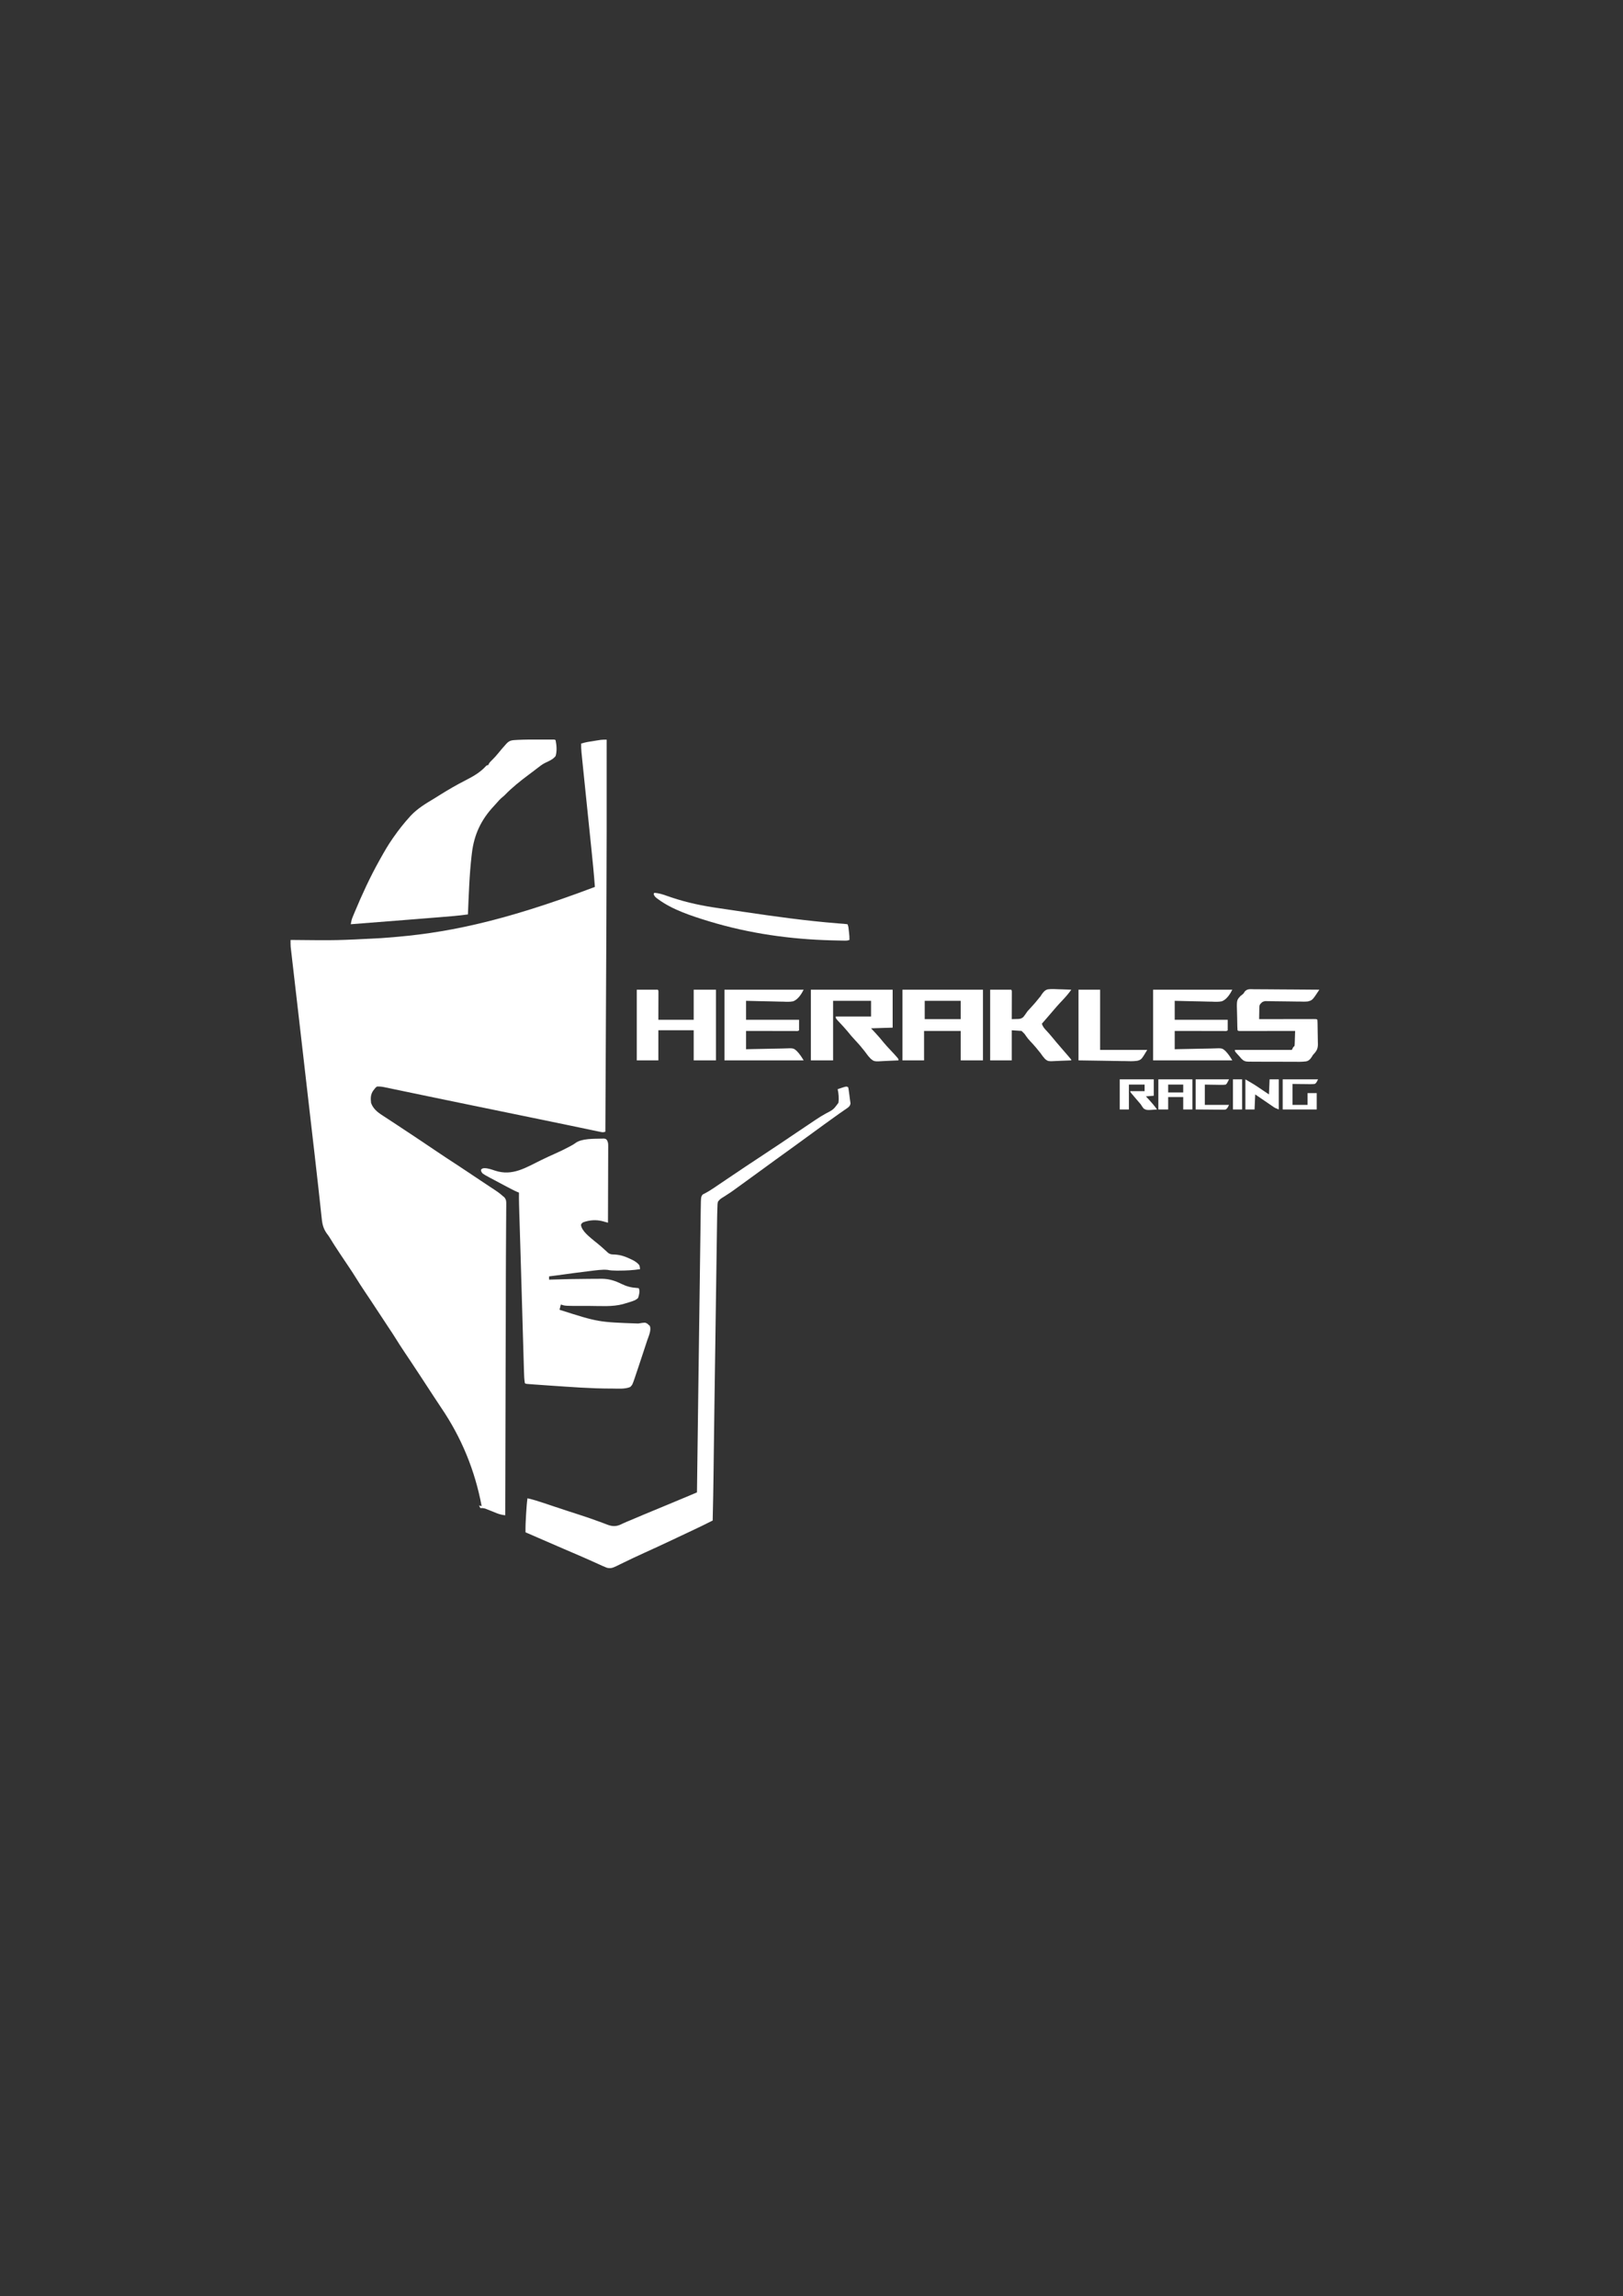 <?xml version="1.0" encoding="UTF-8"?>
<svg version="1.1" xmlns="http://www.w3.org/2000/svg" width="2480" height="3508">
<rect width="100%" height="100%" fill="#333333" stroke="none"/>
<path d="M0 0 C0.128 93.776 0.003 187.549 -0.438 281.324 C-0.443 282.491 -0.448 283.657 -0.454 284.859 C-0.594 314.553 -0.741 344.246 -0.891 373.94 C-0.978 391.137 -1.062 408.335 -1.146 425.532 C-1.151 426.765 -1.157 427.999 -1.164 429.27 C-1.194 435.466 -1.224 441.662 -1.254 447.858 C-1.497 498.238 -1.746 548.619 -2 599 C-5.331 600.11 -6.518 599.885 -9.885 599.177 C-10.905 598.967 -11.925 598.757 -12.976 598.54 C-14.674 598.178 -14.674 598.178 -16.406 597.809 C-18.274 597.42 -20.142 597.032 -22.01 596.644 C-24.062 596.216 -26.114 595.784 -28.165 595.351 C-32.596 594.416 -37.029 593.492 -41.462 592.57 C-46.402 591.542 -51.341 590.514 -56.28 589.482 C-70.435 586.527 -84.597 583.606 -98.762 580.695 C-99.873 580.467 -100.984 580.239 -102.128 580.004 C-107.831 578.832 -113.533 577.661 -119.236 576.49 C-126.233 575.053 -133.23 573.615 -140.227 572.176 C-141.378 571.94 -142.53 571.703 -143.716 571.459 C-146.025 570.984 -148.333 570.509 -150.642 570.035 C-166.284 566.818 -181.927 563.604 -197.57 560.392 C-199.845 559.925 -202.119 559.458 -204.394 558.991 C-205.872 558.687 -207.35 558.384 -208.828 558.08 C-209.547 557.932 -210.267 557.785 -211.008 557.633 C-215.258 556.76 -219.509 555.888 -223.759 555.016 C-240.67 551.548 -257.575 548.051 -274.475 544.531 C-280.883 543.197 -287.292 541.866 -293.701 540.535 C-299.959 539.235 -306.217 537.929 -312.473 536.62 C-316.351 535.809 -320.231 535.004 -324.11 534.2 C-325.923 533.823 -327.736 533.444 -329.549 533.062 C-332.042 532.538 -334.537 532.021 -337.032 531.506 C-337.756 531.352 -338.48 531.198 -339.227 531.039 C-343.207 530.226 -346.938 529.699 -351 530 C-353.135 531.552 -353.135 531.552 -354.75 533.75 C-355.322 534.446 -355.895 535.142 -356.484 535.859 C-360.802 541.958 -360.845 547.649 -360 555 C-357.028 563.414 -350.793 568.751 -343.453 573.48 C-342.806 573.905 -342.159 574.329 -341.492 574.766 C-340.079 575.692 -338.663 576.616 -337.246 577.538 C-334.13 579.566 -331.026 581.612 -327.92 583.656 C-325.354 585.345 -322.787 587.032 -320.219 588.718 C-301.879 600.768 -283.622 612.932 -265.447 625.229 C-252.731 633.832 -239.964 642.333 -227.067 650.66 C-222.344 653.722 -217.674 656.864 -213 660 C-210.563 661.626 -208.125 663.251 -205.688 664.875 C-204.41 665.727 -203.133 666.578 -201.855 667.43 C-201.218 667.855 -200.58 668.28 -199.923 668.718 C-198.028 669.981 -196.133 671.244 -194.238 672.508 C-193.621 672.919 -193.003 673.331 -192.367 673.755 C-191.124 674.584 -189.881 675.413 -188.639 676.243 C-185.446 678.375 -182.248 680.497 -179.039 682.605 C-164.821 691.969 -164.821 691.969 -159 697 C-157.72 698.036 -157.72 698.036 -156.415 699.094 C-153.347 702.786 -153.323 705.581 -153.429 710.169 C-153.428 710.987 -153.427 711.805 -153.426 712.648 C-153.428 715.383 -153.466 718.117 -153.504 720.852 C-153.513 722.805 -153.519 724.759 -153.524 726.712 C-153.542 732.016 -153.59 737.32 -153.644 742.624 C-153.695 748.242 -153.717 753.86 -153.741 759.479 C-153.784 768.782 -153.843 778.084 -153.91 787.387 C-153.999 799.837 -154.041 812.286 -154.058 824.736 C-154.06 825.68 -154.061 826.624 -154.063 827.597 C-154.068 831.389 -154.074 835.181 -154.079 838.974 C-154.093 849.57 -154.123 860.167 -154.152 870.763 C-154.158 872.725 -154.163 874.687 -154.169 876.649 C-154.177 879.623 -154.185 882.597 -154.194 885.571 C-154.223 895.994 -154.25 906.418 -154.278 916.842 C-154.326 935.405 -154.376 953.968 -154.427 972.531 C-154.476 990.479 -154.525 1008.427 -154.573 1026.376 C-154.576 1027.497 -154.579 1028.618 -154.582 1029.773 C-154.597 1035.401 -154.612 1041.029 -154.627 1046.657 C-154.749 1092.771 -154.874 1138.886 -155 1185 C-159.737 1184.376 -163.762 1183.512 -168.195 1181.715 C-169.323 1181.267 -170.451 1180.819 -171.613 1180.357 C-173.962 1179.408 -176.311 1178.457 -178.66 1177.506 C-179.786 1177.059 -180.911 1176.613 -182.07 1176.152 C-183.089 1175.74 -184.107 1175.327 -185.157 1174.902 C-187.96 1174.013 -190.083 1173.816 -193 1174 C-193.66 1172.68 -194.32 1171.36 -195 1170 C-193.68 1170.33 -192.36 1170.66 -191 1171 C-201.296 1116.374 -221.727 1066.424 -253.043 1020.379 C-256.665 1015.046 -260.183 1009.645 -263.711 1004.25 C-264.948 1002.359 -266.185 1000.469 -267.423 998.579 C-271.127 992.922 -274.829 987.263 -278.526 981.602 C-280.454 978.651 -282.383 975.7 -284.312 972.75 C-284.696 972.164 -285.079 971.578 -285.474 970.974 C-290.193 963.76 -294.944 956.569 -299.734 949.402 C-300.22 948.675 -300.706 947.948 -301.206 947.199 C-303.555 943.685 -305.908 940.173 -308.265 936.665 C-313.17 929.348 -317.955 921.972 -322.586 914.478 C-325.916 909.091 -329.413 903.828 -332.949 898.574 C-336.525 893.234 -340.031 887.848 -343.546 882.468 C-349.25 873.736 -354.973 865.018 -360.77 856.348 C-361.253 855.624 -361.737 854.9 -362.235 854.155 C-364.574 850.657 -366.916 847.161 -369.263 843.668 C-374.167 836.354 -378.95 828.98 -383.58 821.489 C-386.925 816.081 -390.416 810.781 -393.969 805.508 C-397.988 799.532 -401.998 793.55 -406 787.562 C-406.394 786.973 -406.789 786.383 -407.195 785.775 C-412.868 777.28 -418.444 768.739 -423.71 759.984 C-425.042 757.879 -425.042 757.879 -426.892 755.538 C-432.798 747.57 -434.518 740.75 -435.441 731.023 C-435.61 729.516 -435.781 728.009 -435.955 726.503 C-436.329 723.215 -436.682 719.925 -437.019 716.634 C-437.574 711.221 -438.175 705.814 -438.781 700.407 C-439.575 693.308 -440.356 686.208 -441.125 679.107 C-442.88 662.923 -444.742 646.752 -446.621 630.582 C-446.78 629.214 -446.939 627.846 -447.098 626.478 C-447.742 620.935 -448.386 615.391 -449.03 609.847 C-450.751 595.047 -452.454 580.244 -454.156 565.442 C-454.473 562.68 -454.791 559.918 -455.108 557.157 C-455.935 549.964 -456.762 542.771 -457.589 535.578 C-458.211 530.168 -458.833 524.759 -459.455 519.349 C-461.087 505.156 -462.718 490.963 -464.348 476.769 C-466.616 457.02 -468.891 437.271 -471.172 417.523 C-471.446 415.149 -471.72 412.774 -471.995 410.399 C-473.606 396.446 -473.606 396.446 -475.219 382.493 C-476.519 371.253 -477.817 360.012 -479.107 348.77 C-479.66 343.951 -480.216 339.133 -480.777 334.315 C-481.137 331.205 -481.492 328.095 -481.848 324.984 C-481.97 323.948 -482.091 322.911 -482.217 321.844 C-482.323 320.902 -482.43 319.961 -482.539 318.991 C-482.63 318.209 -482.72 317.427 -482.813 316.621 C-483.066 313.073 -483.028 309.557 -483 306 C-481.434 306.01 -481.434 306.01 -479.837 306.02 C-412.018 306.733 -412.018 306.733 -344.329 303.199 C-341.339 302.943 -338.346 302.721 -335.353 302.501 C-249.089 296.14 -162.295 279.51 -18 225 C-19.461 204.837 -21.489 184.743 -23.57 164.636 C-24.037 160.117 -24.5 155.597 -24.964 151.077 C-25.841 142.536 -26.721 133.994 -27.602 125.453 C-29.178 110.175 -30.749 94.897 -32.32 79.619 C-32.868 74.281 -33.418 68.943 -33.969 63.605 C-34.987 53.737 -35.999 43.869 -37 34 C-37.177 32.255 -37.177 32.255 -37.358 30.475 C-37.656 27.516 -37.95 24.555 -38.24 21.595 C-38.321 20.795 -38.402 19.995 -38.485 19.171 C-38.91 14.751 -39.071 10.432 -39 6 C-32.432 3.878 -25.751 2.902 -18.938 1.875 C-17.779 1.693 -16.621 1.511 -15.428 1.324 C-14.306 1.153 -13.183 0.981 -12.027 0.805 C-11.014 0.65 -10.001 0.495 -8.957 0.335 C-5.944 -0.006 -3.03 -0.023 0 0 Z " fill="#FFFFFF" transform="translate(927,1130)"/>
<path d="M0 0 C1.288 -0.04 2.576 -0.08 3.902 -0.121 C7.062 0.438 7.062 0.438 8.737 2.643 C10.154 5.63 10.433 7.43 10.423 10.708 C10.429 12.271 10.429 12.271 10.436 13.865 C10.425 14.998 10.414 16.13 10.403 17.296 C10.404 18.497 10.404 19.697 10.404 20.934 C10.403 24.217 10.388 27.499 10.367 30.782 C10.348 34.216 10.346 37.65 10.343 41.084 C10.333 47.582 10.309 54.081 10.279 60.58 C10.245 67.98 10.229 75.38 10.213 82.78 C10.182 97.999 10.129 113.218 10.062 128.438 C9.325 128.23 8.587 128.023 7.828 127.81 C6.851 127.539 5.874 127.268 4.867 126.988 C3.421 126.585 3.421 126.585 1.945 126.173 C-8.116 123.605 -17.877 124.316 -27.688 127.75 C-30.041 129.282 -30.041 129.282 -31.188 131.625 C-30.33 141.273 -17.132 150.854 -10.066 156.891 C-8.255 158.361 -6.436 159.822 -4.609 161.273 C-1.022 164.179 2.374 167.273 5.773 170.395 C6.529 171.069 7.284 171.743 8.062 172.438 C8.845 173.172 9.627 173.907 10.434 174.664 C13.721 176.882 15.812 176.934 19.75 177 C29.416 177.481 36.752 180.128 45.375 184.312 C46.057 184.64 46.74 184.968 47.443 185.305 C51.696 187.449 55.047 189.647 58.062 193.438 C58.875 196.75 58.875 196.75 59.062 199.438 C48.276 201.017 37.655 201.631 26.75 201.625 C25.576 201.626 24.402 201.626 23.192 201.627 C18.31 201.596 13.846 201.429 9.062 200.438 C0.591 199.815 -7.858 201.092 -16.25 202.125 C-17.727 202.303 -19.204 202.48 -20.681 202.657 C-36.534 204.577 -52.355 206.739 -68.172 208.928 C-72.091 209.458 -76.013 209.953 -79.938 210.438 C-79.938 212.088 -79.938 213.738 -79.938 215.438 C-79.125 215.407 -78.312 215.377 -77.474 215.346 C-58.145 214.654 -38.815 214.289 -19.473 214.205 C-17.131 214.194 -14.788 214.176 -12.445 214.154 C-9.109 214.124 -5.773 214.114 -2.438 214.109 C-0.963 214.091 -0.963 214.091 0.542 214.072 C11.597 214.107 21.016 217.091 30.812 222 C38.673 225.773 45.487 227.576 54.168 228.121 C55.123 228.226 56.078 228.33 57.062 228.438 C59.247 232.806 57.582 238.845 56.125 243.312 C52.693 246.849 48.703 247.973 44.062 249.438 C43.402 249.649 42.741 249.861 42.06 250.08 C39.778 250.795 37.486 251.465 35.188 252.125 C34.139 252.447 34.139 252.447 33.07 252.775 C17.045 257.13 -1.082 255.599 -17.522 255.568 C-20.895 255.562 -24.269 255.568 -27.643 255.574 C-55.498 255.584 -55.498 255.584 -61.938 253.438 C-62.597 256.077 -63.258 258.717 -63.938 261.438 C-4.723 280.353 -4.723 280.353 56.312 282.438 C66.848 280.752 66.848 280.752 70.152 282.617 C70.762 283.177 71.372 283.736 72 284.312 C72.628 284.846 73.256 285.38 73.902 285.93 C76.847 292.296 72.043 302.108 69.938 308.457 C69.483 309.851 69.483 309.851 69.019 311.273 C68.039 314.268 67.052 317.259 66.062 320.25 C65.383 322.316 64.703 324.381 64.024 326.447 C62.353 331.522 60.672 336.593 58.985 341.663 C58.136 344.215 57.29 346.768 56.444 349.322 C55.102 353.365 53.742 357.402 52.375 361.438 C51.99 362.591 51.605 363.744 51.209 364.933 C47.378 376.095 47.378 376.095 44.062 379.438 C35.843 382.893 25.47 381.83 16.688 381.812 C15.378 381.813 15.378 381.813 14.042 381.814 C-15.983 381.77 -45.994 379.456 -75.938 377.438 C-77.117 377.358 -78.296 377.279 -79.511 377.197 C-86.384 376.733 -93.255 376.252 -100.125 375.75 C-100.961 375.69 -101.796 375.629 -102.658 375.567 C-104.932 375.401 -107.206 375.227 -109.48 375.051 C-110.718 374.956 -111.956 374.861 -113.231 374.763 C-115.938 374.438 -115.938 374.438 -116.938 373.438 C-117.921 367.715 -118.118 361.88 -118.272 356.086 C-118.296 355.295 -118.32 354.504 -118.345 353.69 C-118.423 351.064 -118.497 348.438 -118.57 345.812 C-118.626 343.917 -118.682 342.021 -118.738 340.125 C-118.89 334.975 -119.038 329.824 -119.185 324.674 C-119.341 319.212 -119.502 313.751 -119.662 308.289 C-119.967 297.877 -120.269 287.464 -120.569 277.052 C-120.936 264.325 -121.306 251.598 -121.678 238.871 C-121.81 234.344 -121.942 229.817 -122.074 225.29 C-122.123 223.623 -122.123 223.623 -122.172 221.922 C-122.367 215.241 -122.561 208.56 -122.755 201.879 C-123.344 181.541 -123.937 161.203 -124.575 140.867 C-124.599 140.09 -124.623 139.312 -124.648 138.511 C-124.889 130.818 -125.133 123.126 -125.382 115.433 C-125.734 104.432 -126.085 93.446 -125.938 82.438 C-126.711 82.133 -127.484 81.828 -128.28 81.514 C-130.986 80.418 -133.531 79.166 -136.121 77.82 C-137.121 77.301 -138.121 76.782 -139.151 76.248 C-140.215 75.692 -141.279 75.136 -142.375 74.562 C-143.474 73.989 -144.572 73.415 -145.704 72.824 C-153.223 68.886 -160.721 64.911 -168.188 60.875 C-169.552 60.143 -169.552 60.143 -170.943 59.397 C-182.108 53.317 -182.108 53.317 -183.875 49.312 C-183.896 48.694 -183.916 48.075 -183.938 47.438 C-181.938 45.438 -181.938 45.438 -178.527 45.098 C-172.902 45.241 -167.795 47.112 -162.5 48.875 C-135.808 57.691 -115.627 44.264 -91.764 32.652 C-84.667 29.203 -77.535 25.865 -70.312 22.688 C-63.562 19.706 -56.971 16.493 -50.438 13.062 C-49.641 12.645 -48.845 12.228 -48.025 11.798 C-45.105 10.241 -42.34 8.741 -39.695 6.746 C-30.059 -0.428 -11.597 0.325 0 0 Z " fill="#FFFFFF" transform="translate(918.938,1739.562)"/>
<path d="M0 0 C3.306 0.005 6.612 -0 9.918 -0.006 C12.02 -0.006 14.122 -0.004 16.224 -0.002 C17.213 -0.004 18.201 -0.006 19.219 -0.009 C20.122 -0.005 21.025 -0.002 21.955 0.001 C22.751 0.002 23.547 0.003 24.368 0.003 C26.189 0.13 26.189 0.13 27.189 1.13 C28.702 8.882 29.452 17.491 27.189 25.13 C23.127 30.467 16.678 33.002 10.759 35.811 C6.745 37.872 3.29 40.538 -0.248 43.318 C-1.553 44.318 -2.857 45.318 -4.162 46.318 C-4.778 46.794 -5.393 47.269 -6.027 47.759 C-8.7 49.814 -11.414 51.812 -14.123 53.818 C-26.703 63.266 -39.446 73.328 -50.373 84.693 C-51.811 86.13 -51.811 86.13 -54.811 88.568 C-57.85 91.164 -60.334 93.887 -62.912 96.927 C-64.186 98.405 -65.494 99.853 -66.834 101.271 C-86.787 122.448 -97.502 145.406 -100.811 174.13 C-100.933 175.153 -101.055 176.176 -101.181 177.23 C-104.649 207.048 -105.474 237.158 -106.811 267.13 C-121.198 269.155 -135.649 270.259 -150.127 271.408 C-152.791 271.622 -155.455 271.836 -158.119 272.05 C-163.697 272.499 -169.275 272.945 -174.854 273.389 C-182.574 274.004 -190.294 274.623 -198.014 275.243 C-227.276 277.594 -256.539 279.912 -285.811 282.13 C-285.226 278.44 -284.589 275.14 -283.166 271.681 C-282.655 270.43 -282.655 270.43 -282.133 269.154 C-281.571 267.812 -281.571 267.812 -280.998 266.443 C-280.406 265.015 -280.406 265.015 -279.803 263.558 C-268.46 236.402 -256.211 209.801 -241.811 184.13 C-241.292 183.201 -240.772 182.271 -240.238 181.313 C-234.464 170.994 -228.646 160.793 -221.811 151.13 C-221.351 150.47 -220.892 149.81 -220.418 149.129 C-212.82 138.228 -204.783 127.935 -195.811 118.13 C-195.106 117.353 -194.401 116.576 -193.674 115.775 C-183.674 105.271 -171.41 97.843 -159.051 90.479 C-155.585 88.392 -152.169 86.228 -148.748 84.068 C-136.436 76.357 -124.004 69.178 -111.061 62.568 C-99.241 56.502 -88.348 50.504 -79.299 40.564 C-77.811 39.13 -77.811 39.13 -75.811 39.13 C-75.565 38.554 -75.318 37.978 -75.065 37.384 C-73.609 34.768 -71.925 33.121 -69.748 31.068 C-66.424 27.823 -63.4 24.508 -60.498 20.88 C-56.952 16.472 -53.294 12.199 -49.498 8.005 C-48.995 7.437 -48.491 6.868 -47.972 6.282 C-43.087 0.946 -39.09 0.946 -32.127 0.576 C-31.348 0.534 -30.568 0.492 -29.765 0.448 C-19.848 -0.032 -9.926 -0.02 0 0 Z " fill="#FFFFFF" transform="translate(821.811,1129.87)"/>
<path d="M0 0 C0.502 1.93 0.502 1.93 0.852 4.445 C0.98 5.358 1.109 6.271 1.242 7.211 C1.432 8.653 1.432 8.653 1.625 10.125 C1.759 11.063 1.893 12.002 2.031 12.969 C2.284 14.808 2.513 16.65 2.718 18.496 C2.954 20.593 3.272 22.682 3.609 24.766 C2.774 29.2 0.748 30.388 -2.84 32.932 C-3.677 33.491 -4.513 34.049 -5.375 34.625 C-6.664 35.528 -6.664 35.528 -7.978 36.449 C-9.767 37.702 -11.561 38.945 -13.362 40.18 C-17.312 42.905 -21.183 45.737 -25.062 48.562 C-26.554 49.639 -28.046 50.715 -29.539 51.789 C-30.275 52.319 -31.012 52.849 -31.771 53.396 C-33.257 54.465 -34.743 55.535 -36.229 56.604 C-44.686 62.692 -53.119 68.809 -61.5 75 C-69.879 81.19 -78.311 87.305 -86.766 93.391 C-90.514 96.09 -94.257 98.795 -98 101.5 C-102.486 104.741 -106.973 107.981 -111.465 111.215 C-119.175 116.768 -126.858 122.354 -134.5 128 C-144.354 135.279 -154.286 142.448 -164.229 149.604 C-164.966 150.135 -165.702 150.665 -166.461 151.211 C-167.2 151.742 -167.939 152.274 -168.701 152.821 C-170.186 153.895 -171.667 154.975 -173.143 156.062 C-177.121 158.983 -181.138 161.744 -185.32 164.367 C-186.196 164.943 -187.071 165.518 -187.973 166.112 C-189.645 167.21 -191.344 168.269 -193.072 169.277 C-195.668 171.027 -197.2 172.425 -199 175 C-199.648 178.476 -199.648 178.476 -199.707 182.357 C-199.737 183.066 -199.767 183.774 -199.798 184.504 C-199.885 186.669 -199.946 188.834 -200 191 C-200.055 192.803 -200.055 192.803 -200.111 194.642 C-200.201 198.246 -200.257 201.848 -200.303 205.452 C-200.324 206.828 -200.345 208.205 -200.366 209.581 C-200.422 213.315 -200.473 217.048 -200.524 220.782 C-200.58 224.831 -200.64 228.881 -200.7 232.931 C-200.816 240.863 -200.929 248.794 -201.039 256.726 C-201.17 266.045 -201.305 275.363 -201.44 284.682 C-201.682 301.401 -201.92 318.121 -202.157 334.84 C-202.383 350.876 -202.612 366.911 -202.843 382.947 C-202.857 383.925 -202.871 384.904 -202.886 385.912 C-202.943 389.852 -203 393.792 -203.056 397.733 C-203.307 415.097 -203.556 432.46 -203.804 449.824 C-203.843 452.567 -203.883 455.31 -203.922 458.053 C-204.097 470.271 -204.271 482.489 -204.443 494.707 C-204.455 495.543 -204.467 496.379 -204.479 497.241 C-204.759 517.053 -205.027 536.866 -205.274 556.679 C-205.291 558.02 -205.291 558.02 -205.308 559.389 C-205.416 567.988 -205.522 576.587 -205.625 585.186 C-205.933 610.794 -206.383 636.397 -207 662 C-217.883 667.499 -228.839 672.816 -239.875 678 C-241.446 678.739 -243.017 679.479 -244.587 680.218 C-247.811 681.736 -251.035 683.252 -254.259 684.769 C-258.755 686.884 -263.247 689.007 -267.738 691.133 C-282.347 698.041 -296.996 704.84 -311.727 711.482 C-323.659 716.867 -335.461 722.497 -347.218 728.254 C-347.839 728.558 -348.46 728.862 -349.101 729.175 C-350.772 729.993 -352.441 730.813 -354.11 731.634 C-359.518 734.19 -363.1 735.719 -369 734 C-373.244 732.354 -377.366 730.467 -381.5 728.562 C-383.323 727.737 -385.146 726.912 -386.97 726.089 C-388.203 725.531 -389.436 724.973 -390.668 724.413 C-396.234 721.885 -401.829 719.43 -407.438 717 C-408.368 716.596 -409.299 716.192 -410.258 715.776 C-418.635 712.146 -427.031 708.561 -435.426 704.973 C-447.956 699.607 -460.448 694.154 -472.939 688.699 C-473.753 688.344 -474.567 687.988 -475.406 687.622 C-476.929 686.957 -478.453 686.291 -479.976 685.625 C-484.31 683.732 -488.651 681.858 -493 680 C-493.14 671.257 -492.772 662.582 -492.2 653.862 C-492.062 651.739 -491.93 649.616 -491.799 647.492 C-491.387 640.965 -490.931 634.476 -490 628 C-481.328 629.982 -472.928 632.576 -464.513 635.439 C-460.581 636.776 -456.644 638.096 -452.707 639.418 C-451.436 639.845 -451.436 639.845 -450.139 640.281 C-443.441 642.528 -436.729 644.735 -430.012 646.926 C-428.989 647.26 -427.966 647.594 -426.912 647.938 C-421.679 649.644 -416.443 651.342 -411.203 653.027 C-401.541 656.143 -391.942 659.339 -382.434 662.898 C-380.022 663.78 -377.609 664.658 -375.196 665.535 C-373.72 666.084 -372.25 666.652 -370.789 667.24 C-363.085 670.34 -357.037 671.889 -349.074 668.738 C-347.038 667.856 -345.032 666.929 -343.033 665.965 C-340.344 664.689 -337.601 663.571 -334.847 662.445 C-331.947 661.256 -329.066 660.024 -326.182 658.796 C-322.075 657.046 -317.964 655.308 -313.852 653.57 C-312.548 653.019 -312.548 653.019 -311.219 652.457 C-298.751 647.195 -286.231 642.058 -273.714 636.911 C-263.552 632.729 -253.414 628.496 -243.296 624.208 C-242.107 623.705 -240.917 623.201 -239.692 622.682 C-236.795 621.455 -233.897 620.228 -231 619 C-230.976 617.087 -230.976 617.087 -230.951 615.136 C-230.352 567.997 -229.73 520.858 -229.103 473.719 C-229.031 468.367 -228.96 463.015 -228.889 457.664 C-228.379 419.268 -227.865 380.873 -227.342 342.478 C-227.297 339.162 -227.252 335.846 -227.207 332.53 C-227.19 331.299 -227.19 331.299 -227.173 330.043 C-226.993 316.749 -226.815 303.455 -226.638 290.161 C-226.458 276.597 -226.274 263.033 -226.088 249.469 C-225.975 241.259 -225.864 233.049 -225.757 224.838 C-225.676 218.625 -225.59 212.412 -225.502 206.199 C-225.467 203.67 -225.434 201.141 -225.402 198.613 C-225.358 195.163 -225.309 191.714 -225.259 188.265 C-225.247 187.277 -225.236 186.289 -225.224 185.271 C-224.938 167.07 -224.938 167.07 -222.023 163.746 C-221.149 163.314 -220.275 162.882 -219.375 162.438 C-214.841 160.08 -210.559 157.479 -206.332 154.617 C-205.69 154.186 -205.048 153.755 -204.387 153.31 C-202.256 151.877 -200.127 150.439 -198 149 C-197.261 148.501 -196.522 148.002 -195.761 147.488 C-191.716 144.756 -187.673 142.021 -183.631 139.285 C-165.925 127.305 -148.146 115.446 -130.277 103.712 C-111.707 91.514 -93.284 79.104 -74.885 66.65 C-68.739 62.493 -62.575 58.364 -56.393 54.26 C-54.21 52.811 -52.04 51.346 -49.875 49.87 C-44.813 46.433 -39.738 43.265 -34.359 40.344 C-22.494 34.17 -22.494 34.17 -14.869 23.875 C-13.844 16.827 -14.575 9.946 -16 3 C-14.562 2.514 -13.123 2.03 -11.684 1.547 C-10.882 1.277 -10.081 1.007 -9.256 0.729 C-2.749 -1.375 -2.749 -1.375 0 0 Z " fill="#FFFFFF" transform="translate(1296,1661)"/>
<path d="M0 0 C41.25 0 82.5 0 125 0 C125 19.14 125 38.28 125 58 C108.665 58.495 108.665 58.495 92 59 C93.959 61.083 95.919 63.166 97.938 65.312 C102.742 70.455 107.289 75.721 111.688 81.219 C114.369 84.444 117.195 87.503 120.062 90.562 C134 105.454 134 105.454 134 108 C128.666 108.325 123.338 108.559 117.997 108.714 C116.186 108.779 114.376 108.867 112.568 108.981 C96.763 109.946 96.763 109.946 91.215 105.242 C88.574 102.582 86.307 99.717 84.162 96.649 C82.407 94.158 80.446 91.843 78.5 89.5 C77.433 88.17 77.433 88.17 76.344 86.812 C73.668 83.602 70.856 80.55 68 77.5 C63.57 72.77 59.423 67.898 55.367 62.84 C52.079 58.896 48.592 55.151 45.072 51.414 C38 43.882 38 43.882 38 41 C55.82 41 73.64 41 92 41 C92 33.08 92 25.16 92 17 C72.86 17 53.72 17 34 17 C34 47.03 34 77.06 34 108 C22.78 108 11.56 108 0 108 C0 72.36 0 36.72 0 0 Z " fill="#FFFFFF" transform="translate(1239,1512)"/>
<path d="M0 0 C40.59 0 81.18 0 123 0 C123 35.64 123 71.28 123 108 C111.78 108 100.56 108 89 108 C89 93.15 89 78.3 89 63 C70.52 63 52.04 63 33 63 C33 77.85 33 92.7 33 108 C22.11 108 11.22 108 0 108 C0 72.36 0 36.72 0 0 Z M34 17 C34 26.24 34 35.48 34 45 C52.15 45 70.3 45 89 45 C89 35.76 89 26.52 89 17 C70.85 17 52.7 17 34 17 Z " fill="#FFFFFF" transform="translate(1379,1512)"/>
<path d="M0 0 C10.56 0 21.12 0 32 0 C33 1 33 1 33.12 2.829 C33.118 3.626 33.116 4.423 33.114 5.244 C33.113 6.158 33.113 7.071 33.113 8.013 C33.108 8.979 33.103 9.946 33.098 10.941 C33.097 11.825 33.096 12.709 33.095 13.619 C33.089 16.934 33.075 20.248 33.062 23.562 C33.042 30.967 33.021 38.371 33 46 C50.82 46 68.64 46 87 46 C87 30.82 87 15.64 87 0 C98.22 0 109.44 0 121 0 C121 35.64 121 71.28 121 108 C109.78 108 98.56 108 87 108 C87 92.82 87 77.64 87 62 C69.18 62 51.36 62 33 62 C33 77.18 33 92.36 33 108 C22.11 108 11.22 108 0 108 C0 72.36 0 36.72 0 0 Z " fill="#FFFFFF" transform="translate(973,1512)"/>
<path d="M0 0 C1.083 -0.001 2.167 -0.002 3.283 -0.003 C6.86 0.002 10.436 0.048 14.012 0.095 C16.494 0.106 18.975 0.115 21.457 0.121 C27.986 0.144 34.513 0.203 41.042 0.269 C47.704 0.334 54.367 0.358 61.03 0.388 C74.101 0.453 87.172 0.554 100.243 0.681 C89.642 16.78 89.642 16.78 82.604 18.645 C78.298 19.1 74.012 18.944 69.692 18.798 C68.104 18.788 66.516 18.782 64.928 18.783 C60.774 18.771 56.624 18.699 52.471 18.609 C45.81 18.471 39.148 18.414 32.485 18.383 C30.166 18.361 27.849 18.305 25.53 18.244 C24.107 18.227 22.684 18.211 21.261 18.196 C20.023 18.17 18.786 18.143 17.51 18.116 C13.25 18.853 11.816 20.258 9.243 23.681 C8.48 26.262 8.48 26.262 8.536 28.982 C8.507 29.958 8.478 30.935 8.448 31.941 C8.442 32.948 8.436 33.956 8.43 34.994 C8.405 36.02 8.38 37.047 8.354 38.105 C8.296 40.631 8.259 43.155 8.243 45.681 C9.343 45.679 10.443 45.677 11.577 45.674 C21.922 45.654 32.267 45.639 42.612 45.629 C47.932 45.624 53.251 45.617 58.57 45.606 C63.699 45.595 68.827 45.589 73.956 45.586 C75.917 45.584 77.879 45.581 79.84 45.575 C82.577 45.568 85.314 45.567 88.051 45.568 C89.28 45.562 89.28 45.562 90.534 45.557 C96.129 45.567 96.129 45.567 97.243 46.681 C97.372 48.044 97.434 49.414 97.468 50.783 C97.501 52.09 97.501 52.09 97.536 53.425 C97.607 57.446 97.664 61.467 97.703 65.488 C97.729 67.603 97.77 69.717 97.826 71.831 C97.905 74.886 97.938 77.938 97.962 80.994 C97.995 81.928 98.028 82.863 98.062 83.826 C98.042 90.223 96.527 93.725 92.223 98.46 C90.17 100.617 90.17 100.617 88.764 103.201 C86.488 106.719 84.402 109.156 80.192 110.18 C73.654 111.064 67.07 110.891 60.489 110.806 C58.342 110.807 56.196 110.811 54.049 110.818 C49.559 110.822 45.071 110.795 40.581 110.745 C34.835 110.682 29.091 110.691 23.345 110.722 C18.916 110.74 14.487 110.723 10.057 110.696 C7.939 110.686 5.821 110.686 3.703 110.696 C0.739 110.705 -2.222 110.668 -5.185 110.619 C-6.054 110.63 -6.924 110.641 -7.819 110.652 C-12.701 110.516 -15.199 109.757 -18.717 106.27 C-19.75 105.091 -20.766 103.896 -21.757 102.681 C-22.488 101.901 -23.219 101.121 -23.972 100.318 C-24.54 99.675 -25.109 99.031 -25.695 98.369 C-26.281 97.713 -26.868 97.056 -27.472 96.38 C-28.757 94.681 -28.757 94.681 -28.757 92.681 C-0.047 92.681 28.663 92.681 58.243 92.681 C59.233 90.701 59.233 90.701 60.243 88.681 C60.903 88.021 61.563 87.361 62.243 86.681 C62.614 84.259 62.614 84.259 62.657 81.455 C62.696 80.423 62.734 79.392 62.774 78.33 C62.805 77.249 62.836 76.169 62.868 75.056 C62.907 73.968 62.945 72.88 62.985 71.759 C63.08 69.067 63.165 66.374 63.243 63.681 C61.611 63.684 61.611 63.684 59.947 63.688 C49.719 63.708 39.492 63.723 29.265 63.733 C24.006 63.738 18.747 63.745 13.489 63.757 C8.418 63.767 3.348 63.773 -1.722 63.776 C-3.661 63.778 -5.6 63.782 -7.539 63.787 C-10.245 63.794 -12.951 63.795 -15.657 63.795 C-16.872 63.8 -16.872 63.8 -18.112 63.806 C-23.643 63.795 -23.643 63.795 -24.757 62.681 C-24.897 61.293 -24.969 59.898 -25.013 58.504 C-25.057 57.171 -25.057 57.171 -25.101 55.811 C-25.199 51.708 -25.273 47.605 -25.327 43.502 C-25.363 41.345 -25.418 39.189 -25.491 37.034 C-26.166 16.819 -26.166 16.819 -20.531 10.583 C-18.955 9.264 -17.363 7.964 -15.757 6.681 C-15.104 5.665 -14.45 4.649 -13.777 3.602 C-10.092 -0.843 -5.386 -0.114 0 0 Z " fill="#FFFFFF" transform="translate(1915.757,1511.319)"/>
<path d="M0 0 C10.56 0 21.12 0 32 0 C33 1 33 1 33.12 2.791 C33.118 3.57 33.116 4.35 33.114 5.153 C33.113 6.033 33.113 6.914 33.113 7.822 C33.108 8.779 33.103 9.736 33.098 10.723 C33.096 11.698 33.095 12.673 33.093 13.678 C33.088 16.806 33.075 19.934 33.062 23.062 C33.057 25.178 33.053 27.293 33.049 29.408 C33.038 34.605 33.021 39.803 33 45 C35.404 44.962 37.8 44.891 40.203 44.801 C40.879 44.793 41.554 44.786 42.25 44.778 C46.022 44.61 47.799 44.167 50.732 41.732 C52.969 38.911 54.965 35.969 57 33 C58.764 30.933 60.627 28.968 62.5 27 C66.72 22.476 70.693 17.811 74.539 12.961 C75.351 11.984 76.163 11.007 77 10 C77.524 9.162 78.048 8.324 78.589 7.46 C81.173 3.829 83.529 0.635 88.03 -0.521 C93.866 -1.252 99.706 -0.911 105.562 -0.625 C107.352 -0.575 109.142 -0.529 110.932 -0.488 C115.291 -0.379 119.644 -0.207 124 0 C120.154 5.325 116.091 10.245 111.562 15 C110.408 16.228 109.254 17.458 108.102 18.688 C107.559 19.265 107.017 19.843 106.458 20.438 C103.552 23.552 100.768 26.764 98 30 C97.053 31.104 96.107 32.208 95.16 33.312 C93.582 35.153 92.005 36.994 90.428 38.836 C86.649 43.251 82.844 47.642 79 52 C80.408 56.294 82.459 58.87 85.562 62.125 C88.946 65.734 92.207 69.397 95.312 73.25 C98.912 77.706 102.614 82.056 106.375 86.375 C110.709 91.357 115.033 96.346 119.312 101.375 C119.787 101.928 120.261 102.482 120.75 103.052 C124 106.883 124 106.883 124 108 C118.914 108.274 113.833 108.473 108.741 108.604 C107.014 108.659 105.288 108.734 103.562 108.83 C88.469 109.647 88.469 109.647 83.729 105.694 C81.191 102.916 79.09 100.124 77 97 C75.536 95.176 74.058 93.361 72.562 91.562 C71.832 90.656 71.101 89.75 70.348 88.816 C67.382 85.259 64.269 81.86 61.077 78.505 C58.747 76.029 56.761 73.652 54.828 70.832 C52.54 67.319 52.54 67.319 48 63 C43.05 62.67 38.1 62.34 33 62 C33 77.18 33 92.36 33 108 C22.11 108 11.22 108 0 108 C0 72.36 0 36.72 0 0 Z " fill="#FFFFFF" transform="translate(1513,1512)"/>
<path d="M0 0 C39.93 0 79.86 0 121 0 C117.68 6.64 112.383 14.968 105.065 17.73 C99.958 18.792 94.82 18.497 89.641 18.27 C87.999 18.245 86.357 18.227 84.715 18.214 C80.431 18.165 76.154 18.037 71.872 17.893 C67.489 17.759 63.104 17.7 58.719 17.635 C50.143 17.496 41.573 17.268 33 17 C33 26.57 33 36.14 33 46 C59.73 46 86.46 46 114 46 C114 51.28 114 56.56 114 62 C112.28 63.72 110.091 63.12 107.799 63.124 C106.682 63.119 106.682 63.119 105.543 63.114 C104.762 63.114 103.982 63.114 103.178 63.114 C100.586 63.113 97.994 63.105 95.402 63.098 C93.61 63.096 91.818 63.094 90.026 63.093 C85.299 63.09 80.573 63.08 75.846 63.069 C71.027 63.058 66.208 63.054 61.389 63.049 C51.926 63.038 42.463 63.02 33 63 C33 72.24 33 81.48 33 91 C35.184 90.937 37.368 90.874 39.618 90.81 C46.87 90.61 54.122 90.478 61.375 90.378 C65.77 90.316 70.161 90.231 74.554 90.095 C78.801 89.963 83.046 89.892 87.295 89.861 C88.908 89.839 90.521 89.796 92.132 89.731 C105.347 89.218 105.347 89.218 110.41 93.576 C114.724 97.915 117.85 102.75 121 108 C81.07 108 41.14 108 0 108 C0 72.36 0 36.72 0 0 Z " fill="#FFFFFF" transform="translate(1762,1512)"/>
<path d="M0 0 C39.93 0 79.86 0 121 0 C117.68 6.64 112.383 14.968 105.065 17.73 C99.958 18.792 94.82 18.497 89.641 18.27 C87.999 18.245 86.357 18.227 84.715 18.214 C80.431 18.165 76.154 18.037 71.872 17.893 C67.489 17.759 63.104 17.7 58.719 17.635 C50.143 17.496 41.573 17.268 33 17 C33 26.57 33 36.14 33 46 C59.73 46 86.46 46 114 46 C114 51.28 114 56.56 114 62 C112.28 63.72 110.091 63.12 107.799 63.124 C106.682 63.119 106.682 63.119 105.543 63.114 C104.762 63.114 103.982 63.114 103.178 63.114 C100.586 63.113 97.994 63.105 95.402 63.098 C93.61 63.096 91.818 63.094 90.026 63.093 C85.299 63.09 80.573 63.08 75.846 63.069 C71.027 63.058 66.208 63.054 61.389 63.049 C51.926 63.038 42.463 63.02 33 63 C33 72.24 33 81.48 33 91 C35.184 90.937 37.368 90.874 39.618 90.81 C46.87 90.61 54.122 90.478 61.375 90.378 C65.77 90.316 70.161 90.231 74.554 90.095 C78.801 89.963 83.046 89.892 87.295 89.861 C88.908 89.839 90.521 89.796 92.132 89.731 C105.347 89.218 105.347 89.218 110.41 93.576 C114.724 97.915 117.85 102.75 121 108 C81.07 108 41.14 108 0 108 C0 72.36 0 36.72 0 0 Z " fill="#FFFFFF" transform="translate(1107,1512)"/>
<path d="M0 0 C6.212 0.436 11.569 2.022 17.41 4.098 C19.282 4.74 21.155 5.379 23.028 6.016 C24.01 6.351 24.993 6.685 26.005 7.03 C50.058 15.15 73.962 20.016 99.052 23.578 C104.454 24.351 109.852 25.162 115.25 25.965 C117.547 26.305 119.843 26.645 122.14 26.985 C126.607 27.646 131.073 28.308 135.54 28.97 C183.437 36.071 231.339 42.779 279.625 46.617 C280.725 46.706 281.824 46.794 282.957 46.886 C284.912 47.039 286.868 47.184 288.824 47.317 C290.889 47.475 292.947 47.726 295 48 C296.609 51.217 296.664 54.775 297.062 58.312 C297.199 59.452 297.199 59.452 297.338 60.615 C297.779 64.431 298.115 68.151 298 72 C295.26 72.913 293.792 73.109 290.989 73.053 C289.776 73.033 289.776 73.033 288.54 73.012 C287.224 72.981 287.224 72.981 285.883 72.949 C284.967 72.931 284.052 72.913 283.109 72.895 C280.114 72.833 277.119 72.761 274.125 72.688 C272.588 72.651 272.588 72.651 271.02 72.613 C208.255 71.069 145.199 62.171 85 44 C84.22 43.765 83.44 43.53 82.637 43.288 C57.017 35.432 27.771 26.02 6 10 C5.358 9.539 4.716 9.077 4.055 8.602 C1.755 6.837 0.189 5.453 -0.938 2.75 C-0.958 2.172 -0.979 1.595 -1 1 C-0.67 0.67 -0.34 0.34 0 0 Z " fill="#FFFFFF" transform="translate(1000,1364)"/>
<path d="M0 0 C10.89 0 21.78 0 33 0 C33 30.36 33 60.72 33 92 C56.76 92 80.52 92 105 92 C96.11 106.816 96.11 106.816 89.88 108.611 C83.587 109.563 77.239 109.263 70.898 109.074 C69.082 109.058 67.265 109.047 65.448 109.041 C58.757 108.983 52.066 108.83 45.375 108.688 C30.401 108.461 15.428 108.234 0 108 C0 72.36 0 36.72 0 0 Z " fill="#FFFFFF" transform="translate(1648,1512)"/>
<path d="M0 0 C17.16 0 34.32 0 52 0 C52 8.25 52 16.5 52 25 C48.04 25.33 44.08 25.66 40 26 C40.724 26.773 41.449 27.547 42.195 28.344 C47.475 34.018 52.498 39.673 57 46 C41.18 47.205 41.18 47.205 36.668 44.711 C34.883 42.587 33.486 40.344 32 38 C29.999 35.55 27.902 33.187 25.812 30.812 C16 19.438 16 19.438 16 18 C23.26 18 30.52 18 38 18 C38 14.7 38 11.4 38 8 C30.08 8 22.16 8 14 8 C14 20.54 14 33.08 14 46 C9.38 46 4.76 46 0 46 C0 30.82 0 15.64 0 0 Z " fill="#FFFFFF" transform="translate(1711,1649)"/>
<path d="M0 0 C17.16 0 34.32 0 52 0 C52 15.18 52 30.36 52 46 C47.38 46 42.76 46 38 46 C38 39.73 38 33.46 38 27 C30.41 27 22.82 27 15 27 C15 33.27 15 39.54 15 46 C10.05 46 5.1 46 0 46 C0 30.82 0 15.64 0 0 Z M15 8 C15 11.96 15 15.92 15 20 C22.59 20 30.18 20 38 20 C38 16.04 38 12.08 38 8 C30.41 8 22.82 8 15 8 Z " fill="#FFFFFF" transform="translate(1770,1649)"/>
<path d="M0 0 C13.5 7.875 13.5 7.875 18.422 11.184 C19.466 11.883 20.51 12.582 21.586 13.303 C22.63 14.007 23.674 14.712 24.75 15.438 C25.841 16.169 26.931 16.901 28.055 17.654 C30.705 19.433 33.353 21.216 36 23 C36.33 15.41 36.66 7.82 37 0 C41.62 0 46.24 0 51 0 C51 15.18 51 30.36 51 46 C45.375 43.75 45.375 43.75 42.587 41.845 C41.966 41.425 41.346 41.005 40.707 40.572 C40.055 40.123 39.403 39.674 38.73 39.211 C38.049 38.748 37.368 38.284 36.667 37.807 C34.504 36.334 32.346 34.855 30.188 33.375 C28.717 32.372 27.246 31.369 25.775 30.367 C22.18 27.917 18.59 25.458 15 23 C14.67 30.59 14.34 38.18 14 46 C9.38 46 4.76 46 0 46 C0 30.82 0 15.64 0 0 Z " fill="#FFFFFF" transform="translate(1903,1649)"/>
<path d="M0 0 C17.82 0 35.64 0 54 0 C51.277 5.446 51.277 5.446 49 7 C46.342 7.262 43.923 7.349 41.27 7.293 C40.519 7.289 39.769 7.284 38.996 7.28 C36.601 7.263 34.207 7.226 31.812 7.188 C30.188 7.172 28.564 7.159 26.939 7.146 C22.959 7.116 18.98 7.057 15 7 C15 17.56 15 28.12 15 39 C22.59 39 30.18 39 38 39 C38 33.06 38 27.12 38 21 C42.62 21 47.24 21 52 21 C52 29.25 52 37.5 52 46 C34.84 46 17.68 46 0 46 C0 30.82 0 15.64 0 0 Z " fill="#FFFFFF" transform="translate(1960,1649)"/>
<path d="M0 0 C16.83 0 33.66 0 51 0 C47.94 6.12 47.94 6.12 46 8 C43.422 8.357 41.277 8.468 38.707 8.391 C37.648 8.382 37.648 8.382 36.568 8.373 C34.315 8.351 32.064 8.301 29.812 8.25 C28.285 8.23 26.757 8.212 25.229 8.195 C21.485 8.155 17.744 8.076 14 8 C14 18.23 14 28.46 14 39 C26.21 39 38.42 39 51 39 C48.431 44.139 48.431 44.139 46 46 C43.893 46.361 43.893 46.361 41.437 46.341 C40.503 46.34 39.57 46.34 38.608 46.339 C37.63 46.324 36.652 46.309 35.645 46.293 C34.743 46.29 33.842 46.287 32.913 46.284 C29.546 46.268 26.179 46.226 22.812 46.188 C15.284 46.126 7.756 46.064 0 46 C0 30.82 0 15.64 0 0 Z " fill="#FFFFFF" transform="translate(1827,1649)"/>
<path d="M0 0 C4.62 0 9.24 0 14 0 C14 15.18 14 30.36 14 46 C9.38 46 4.76 46 0 46 C0 30.82 0 15.64 0 0 Z " fill="#FFFFFF" transform="translate(1884,1649)"/>
</svg>
